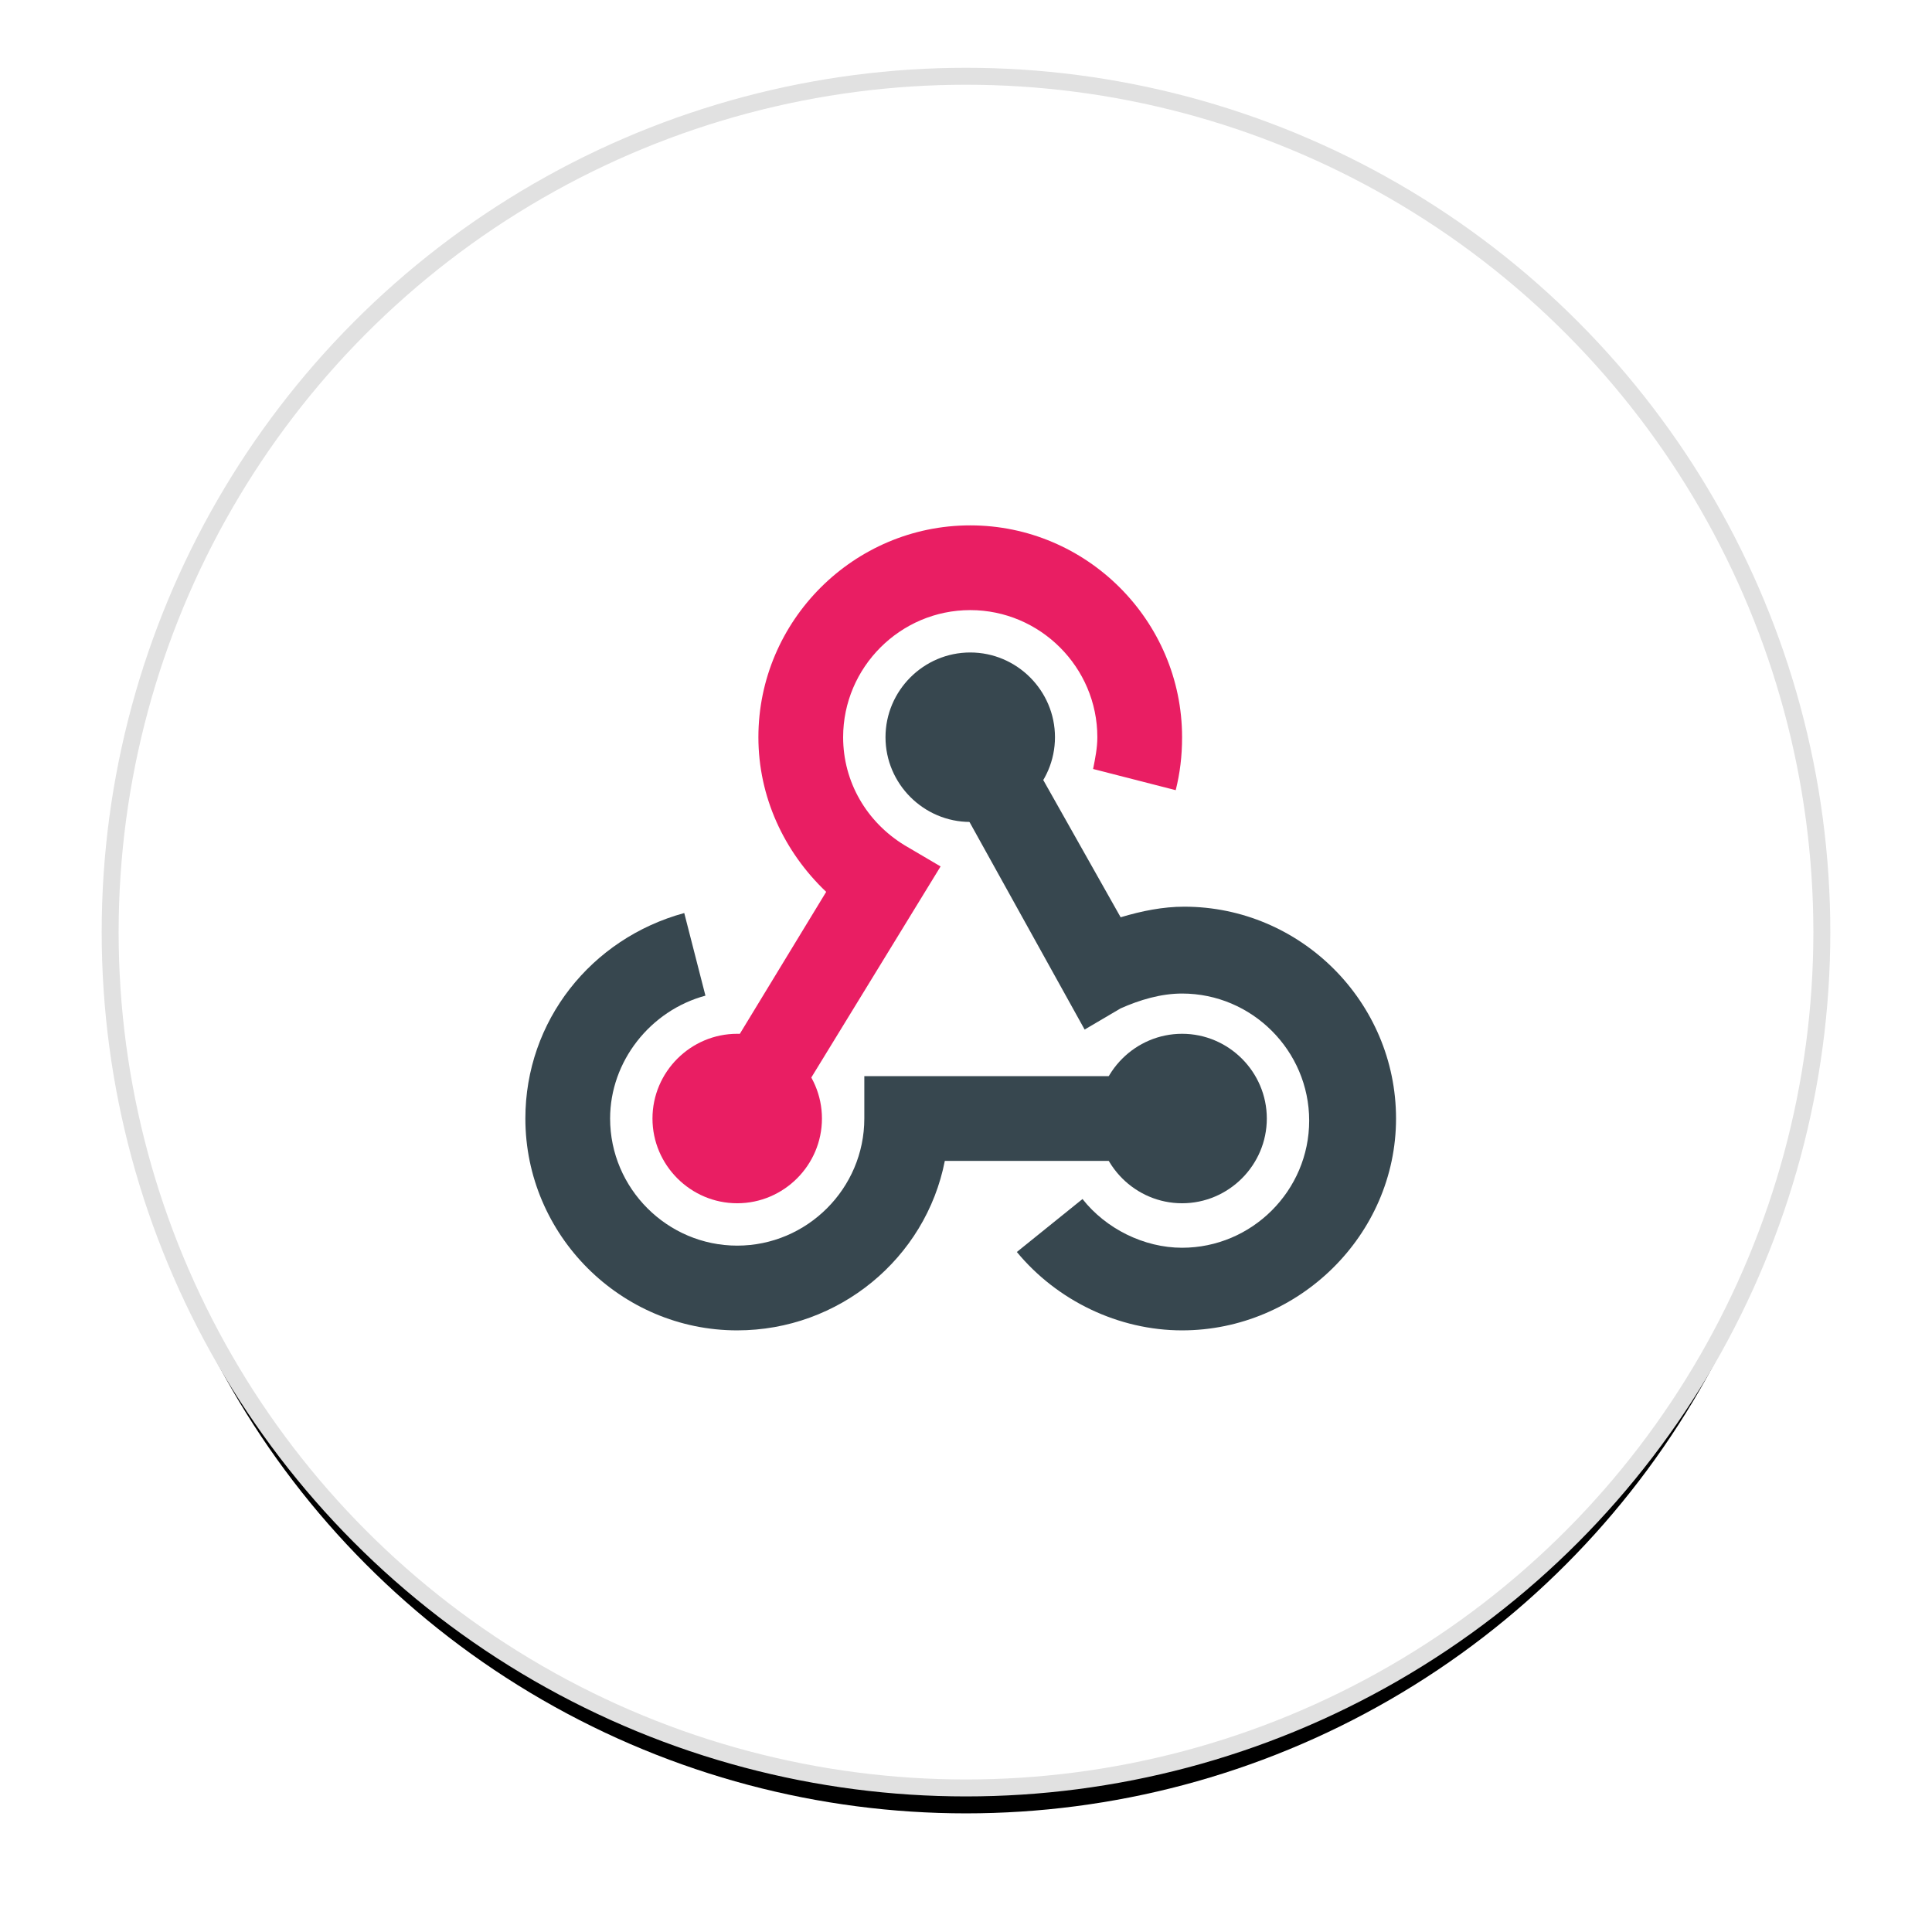 <svg xmlns="http://www.w3.org/2000/svg" xmlns:xlink="http://www.w3.org/1999/xlink" width="114" height="114" viewBox="0 0 114 114"><defs><circle id="b" cx="50" cy="50" r="50"/><filter id="a" width="122%" height="122%" x="-11%" y="-9%" filterUnits="objectBoundingBox"><feMorphology in="SourceAlpha" operator="dilate" radius="1" result="shadowSpreadOuter1"/><feOffset dy="2" in="shadowSpreadOuter1" result="shadowOffsetOuter1"/><feGaussianBlur in="shadowOffsetOuter1" result="shadowBlurOuter1" stdDeviation="3"/><feComposite in="shadowBlurOuter1" in2="SourceAlpha" operator="out" result="shadowBlurOuter1"/><feColorMatrix in="shadowBlurOuter1" values="0 0 0 0 0.208 0 0 0 0 0.259 0 0 0 0 0.329 0 0 0 0.101 0"/></filter></defs><g fill="none" fill-rule="evenodd" transform="translate(7 5)"><use fill="#000" filter="url(#a)" xlink:href="#b"/><circle cx="50" cy="50" r="50.5" fill="#FFF" stroke="#E1E1E1"/><g fill-rule="nonzero"><path fill="#37474F" d="M62.75 66c-2.75 0-5-2.25-5-5s2.25-5 5-5 5 2.25 5 5-2.25 5-5 5z"/><path fill="#37474F" d="M62.75 73.5c-3.75 0-7.375-1.75-9.75-4.625l3.875-3.125c1.375 1.75 3.625 2.875 5.875 2.875 4.125 0 7.5-3.375 7.5-7.5s-3.375-7.5-7.5-7.5c-1.25 0-2.5.375-3.625.875L57 55.75l-8.875-16 4.375-2.375 6.625 11.75c1.25-.375 2.5-.625 3.75-.625 6.875 0 12.5 5.625 12.5 12.5s-5.75 12.5-12.625 12.5z"/><path fill="#37474F" d="M36.5 73.5C29.625 73.5 24 67.875 24 61c0-5.75 3.875-10.625 9.375-12.125l1.25 4.875C31.375 54.625 29 57.625 29 61c0 4.125 3.375 7.5 7.5 7.5S44 65.125 44 61v-2.5h18.75v5h-14c-1.125 5.75-6.25 10-12.25 10z"/><path fill="#E91E63" d="M36.5 66c-2.75 0-5-2.25-5-5s2.25-5 5-5 5 2.25 5 5-2.25 5-5 5z"/><path fill="#37474F" d="M50.25 43.5c-2.75 0-5-2.25-5-5s2.25-5 5-5 5 2.25 5 5-2.25 5-5 5z"/><path fill="#E91E63" d="M38.625 62.25l-4.25-2.5 7.375-12.125c-2.5-2.375-4-5.625-4-9.125 0-6.875 5.625-12.5 12.5-12.5s12.5 5.625 12.5 12.5c0 1.125-.125 2.125-.375 3.125l-4.875-1.25c.125-.625.25-1.25.25-1.875 0-4.125-3.375-7.5-7.5-7.5s-7.5 3.375-7.5 7.5c0 2.625 1.375 5 3.625 6.375l2.125 1.25-9.875 16.125z"/></g></g></svg>